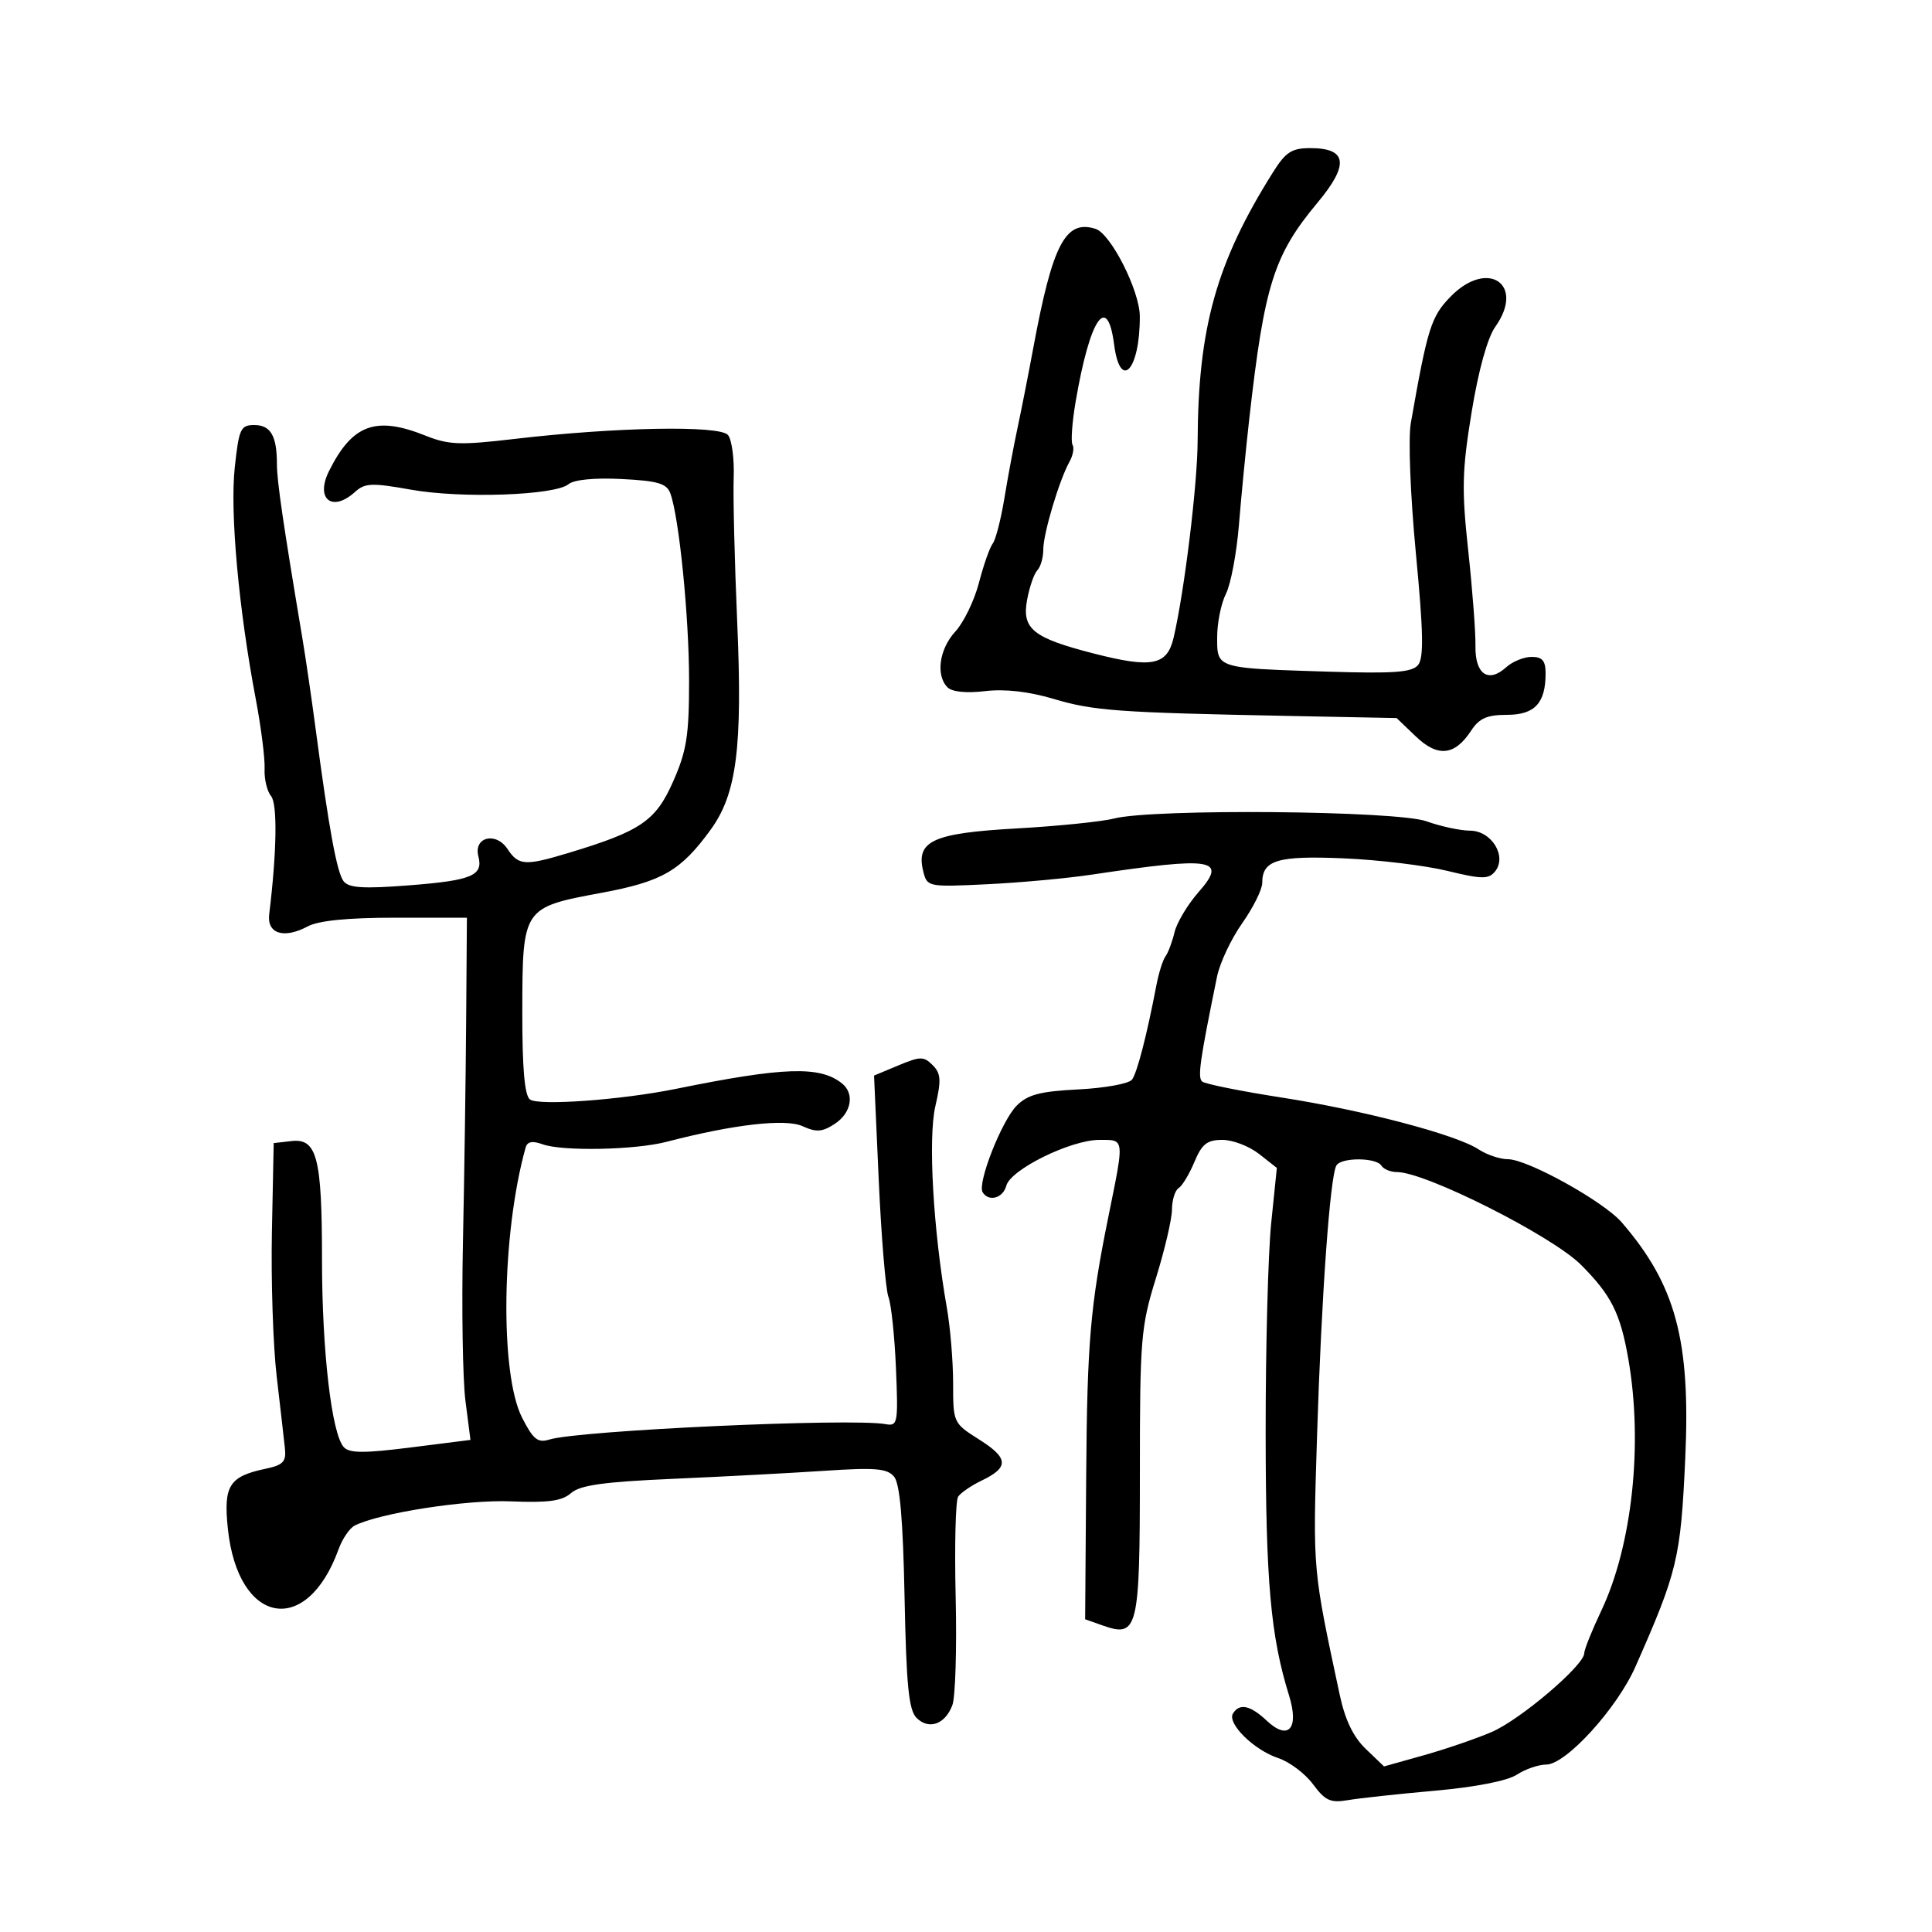 <svg xmlns="http://www.w3.org/2000/svg" width="300" height="300" viewBox="0 0 300 300" version="1.1">
  <defs/>
  <path d="M173,127.097 C179.109,125.54 216.913,125.876 221.5,127.529 C223.7,128.321 226.747,128.977 228.271,128.985 C231.637,129.003 234.068,133.009 232.13,135.343 C231.133,136.544 230.073,136.527 224.733,135.226 C221.305,134.39 214.083,133.517 208.684,133.285 C198.367,132.843 196,133.553 196,137.093 C196,138.11 194.599,140.929 192.886,143.359 C191.173,145.789 189.417,149.515 188.982,151.638 C186.299,164.756 185.936,167.322 186.676,167.943 C187.129,168.323 192.675,169.439 199,170.423 C211.826,172.419 226.092,176.175 229.616,178.484 C230.888,179.318 232.921,180 234.132,180 C237.192,180 249.011,186.554 251.822,189.81 C260.214,199.53 262.525,208.124 261.684,226.477 C260.973,241.984 260.49,244 253.946,258.814 C251.082,265.297 243.15,274 240.105,274 C238.909,274 236.851,274.707 235.532,275.571 C234.071,276.528 229.107,277.5 222.818,278.06 C217.143,278.565 211.063,279.224 209.306,279.524 C206.596,279.987 205.773,279.612 203.883,277.055 C202.657,275.397 200.223,273.569 198.474,272.991 C194.719,271.752 190.509,267.604 191.454,266.074 C192.471,264.429 194.14,264.783 196.699,267.187 C200.065,270.349 201.766,268.431 200.165,263.28 C197.302,254.069 196.547,245.602 196.53,222.5 C196.52,209.3 196.907,194.643 197.39,189.928 L198.268,181.356 L195.499,179.178 C193.976,177.98 191.418,177 189.814,177 C187.438,177 186.633,177.635 185.464,180.432 C184.676,182.319 183.573,184.146 183.015,184.491 C182.457,184.836 181.993,186.329 181.985,187.809 C181.977,189.289 180.852,194.1 179.485,198.5 C177.155,206.003 177,207.874 177,228.628 C177,253.12 176.701,254.343 171.19,252.391 L168.5,251.438 L168.664,228.969 C168.813,208.502 169.309,202.724 172.095,189 C173.767,180.766 174.353,178.175 173.41,177.364 C172.929,176.951 172.05,177 170.714,177 C166.264,177 156.917,181.601 156.26,184.115 C155.753,186.053 153.533,186.671 152.585,185.138 C151.722,183.741 155.548,174.008 157.875,171.68 C159.591,169.965 161.504,169.463 167.476,169.161 C171.578,168.954 175.314,168.271 175.779,167.642 C176.579,166.56 178.08,160.753 179.562,153 C179.93,151.075 180.567,149.05 180.978,148.5 C181.388,147.95 182.018,146.271 182.377,144.768 C182.735,143.266 184.417,140.456 186.113,138.525 C190.657,133.348 188.427,132.985 169.5,135.816 C165.65,136.392 158.332,137.063 153.238,137.307 C144.117,137.744 143.966,137.713 143.369,135.335 C142.179,130.594 144.81,129.372 157.768,128.646 C164.22,128.285 171.075,127.588 173,127.097 Z M36.449,72.635 C37.098,66.572 37.359,66 39.473,66 C42.028,66 43,67.675 43,72.081 C43,74.685 43.973,81.337 46.937,99 C47.445,102.025 48.367,108.325 48.987,113 C51.071,128.719 52.313,135.492 53.357,136.841 C54.164,137.882 56.412,138.025 63.448,137.48 C73.26,136.72 75.066,135.969 74.283,132.975 C73.501,129.983 76.987,129.095 78.8,131.825 C80.521,134.418 81.529,134.482 88.312,132.433 C99.502,129.053 101.815,127.475 104.509,121.384 C106.626,116.597 107,114.239 107,105.677 C107,95.786 105.453,80.329 104.091,76.615 C103.525,75.069 102.161,74.667 96.532,74.382 C92.319,74.169 89.127,74.48 88.276,75.186 C86.177,76.928 71.627,77.432 63.807,76.035 C57.722,74.947 56.667,74.992 55.112,76.399 C51.568,79.606 48.931,77.482 51.086,73.155 C54.706,65.888 58.342,64.553 66.08,67.649 C69.667,69.084 71.447,69.15 79.85,68.162 C95.524,66.318 111.77,66.018 113.04,67.548 C113.635,68.266 114.035,71.248 113.928,74.176 C113.821,77.104 114.064,87.15 114.469,96.5 C115.315,116.065 114.405,123.243 110.369,128.808 C105.716,135.225 102.838,136.889 93.334,138.651 C81.171,140.907 81.131,140.967 81.103,156.945 C81.088,165.874 81.452,170.099 82.291,170.725 C83.643,171.733 96.517,170.795 105,169.07 C121.725,165.669 127.336,165.488 130.75,168.238 C132.74,169.841 132.205,172.82 129.623,174.511 C127.68,175.784 126.766,175.851 124.623,174.874 C121.974,173.667 113.891,174.596 103.5,177.301 C98.609,178.575 87.319,178.798 84.245,177.681 C82.672,177.11 81.879,177.261 81.621,178.181 C77.879,191.55 77.591,213.319 81.067,220.131 C82.8,223.528 83.499,224.087 85.32,223.528 C89.951,222.108 132.157,220.176 137.5,221.139 C139.401,221.482 139.481,221.052 139.126,212.5 C138.92,207.55 138.396,202.559 137.961,201.408 C137.526,200.257 136.844,192.048 136.446,183.165 L135.722,167.014 L139.503,165.434 C142.905,164.013 143.437,164.009 144.821,165.393 C146.113,166.684 146.179,167.711 145.238,171.79 C144.092,176.754 144.905,190.992 147.024,203.06 C147.561,206.118 148,211.4 148,214.798 C148,220.933 148.027,220.992 152.065,223.541 C156.622,226.418 156.704,227.851 152.426,229.904 C150.817,230.677 149.175,231.802 148.777,232.404 C148.38,233.007 148.208,240.025 148.396,248 C148.583,255.975 148.353,263.524 147.883,264.776 C146.766,267.755 144.229,268.658 142.324,266.753 C141.111,265.54 140.735,261.759 140.461,248.04 C140.22,235.943 139.738,230.389 138.834,229.3 C137.766,228.013 135.94,227.858 128.024,228.385 C122.786,228.734 112.2,229.295 104.5,229.631 C93.74,230.101 90.078,230.613 88.676,231.843 C87.269,233.078 85.132,233.372 79.323,233.129 C72.422,232.841 58.867,234.947 55.067,236.898 C54.278,237.303 53.153,238.961 52.567,240.582 C47.61,254.285 36.941,252.296 35.382,237.378 C34.682,230.679 35.58,229.255 41.256,228.064 C43.948,227.499 44.457,226.968 44.246,224.942 C44.106,223.599 43.53,218.57 42.967,213.766 C42.404,208.963 42.069,198.838 42.222,191.266 L42.5,177.5 L45.25,177.184 C49.225,176.726 50,179.735 50,195.622 C50,209.776 51.5,222.658 53.387,224.715 C54.257,225.664 56.54,225.673 63.777,224.76 L73.053,223.589 L72.276,217.545 C71.849,214.22 71.673,203.175 71.884,193 C72.096,182.825 72.321,167.3 72.384,158.5 L72.5,142.5 L61.403,142.5 C54.005,142.5 49.465,142.95 47.784,143.849 C44.086,145.827 41.432,144.993 41.801,141.969 C42.985,132.243 43.1,124.825 42.085,123.603 C41.461,122.851 41.012,120.945 41.086,119.368 C41.161,117.79 40.54,112.9 39.706,108.5 C37.065,94.568 35.704,79.588 36.449,72.635 Z M207.524,180.962 C206.532,182.565 205.187,201.326 204.509,223 C204.175,233.679 203.996,238.763 204.459,243.787 C204.906,248.642 205.951,253.441 208.034,263.182 C208.866,267.074 210.141,269.719 212.08,271.576 L214.911,274.289 L221.065,272.562 C224.45,271.612 229.199,269.986 231.618,268.949 C236.063,267.044 246,258.587 246,256.71 C246,256.15 247.194,253.175 248.653,250.096 C253.447,239.983 255.143,224.241 252.856,211.082 C251.611,203.919 250.218,201.138 245.502,196.405 C241.03,191.917 221.366,182 216.938,182 C215.937,182 214.84,181.55 214.5,181 C213.71,179.722 208.308,179.692 207.524,180.962 Z M197.669,26.75 C199.648,23.601 200.576,23 203.463,23 C209.194,23 209.534,25.535 204.597,31.453 C197.792,39.612 196.335,44.217 193.99,65 C193.462,69.675 192.738,77.1 192.38,81.5 C192.023,85.9 191.116,90.715 190.365,92.2 C189.614,93.686 189,96.714 189,98.931 C189,100.415 188.977,101.441 189.433,102.167 C190.481,103.835 194.059,103.913 206.255,104.294 C216.438,104.613 219.248,104.406 220.192,103.268 C221.105,102.169 221.028,98.199 219.853,85.874 C218.993,76.847 218.653,68.078 219.07,65.703 C221.672,50.899 222.221,49.153 225.257,46.048 C231.013,40.161 236.878,44.141 232.184,50.748 C230.973,52.452 229.575,57.498 228.512,64 C227.025,73.088 226.955,75.979 227.985,85.5 C228.64,91.55 229.145,98.205 229.108,100.289 C229.029,104.682 231.095,106.129 233.866,103.621 C234.851,102.73 236.635,102 237.829,102 C239.493,102 240,102.599 240,104.566 C240,109.188 238.307,111 233.988,111 C230.903,111 229.695,111.535 228.434,113.461 C225.884,117.352 223.259,117.622 219.841,114.347 L216.869,111.5 L200.185,111.171 C173.505,110.645 169.836,110.379 163.583,108.52 C159.728,107.374 156.029,106.955 152.97,107.317 C150.071,107.66 147.838,107.438 147.137,106.737 C145.27,104.87 145.843,100.78 148.353,98.055 C149.647,96.65 151.292,93.25 152.008,90.5 C152.724,87.75 153.687,85.008 154.148,84.407 C154.608,83.805 155.42,80.655 155.953,77.407 C156.485,74.158 157.402,69.25 157.991,66.5 C158.58,63.75 159.688,58.125 160.453,54 C163.442,37.895 165.449,34.056 170.111,35.535 C172.49,36.29 176.975,45.15 176.99,49.125 C177.021,57.449 173.952,60.815 173,53.5 C171.946,45.401 169.231,49.43 167.025,62.366 C166.475,65.592 166.26,68.611 166.546,69.075 C166.833,69.539 166.617,70.724 166.065,71.709 C164.478,74.545 162,82.851 162,85.335 C162,86.581 161.585,88.028 161.078,88.55 C160.571,89.073 159.853,91.149 159.483,93.165 C158.657,97.662 160.399,99.058 169.86,101.482 C178.903,103.799 181.236,103.331 182.243,99 C183.92,91.786 185.938,75.255 185.968,68.474 C186.048,50.831 188.877,40.742 197.669,26.75 Z"/>
</svg>

